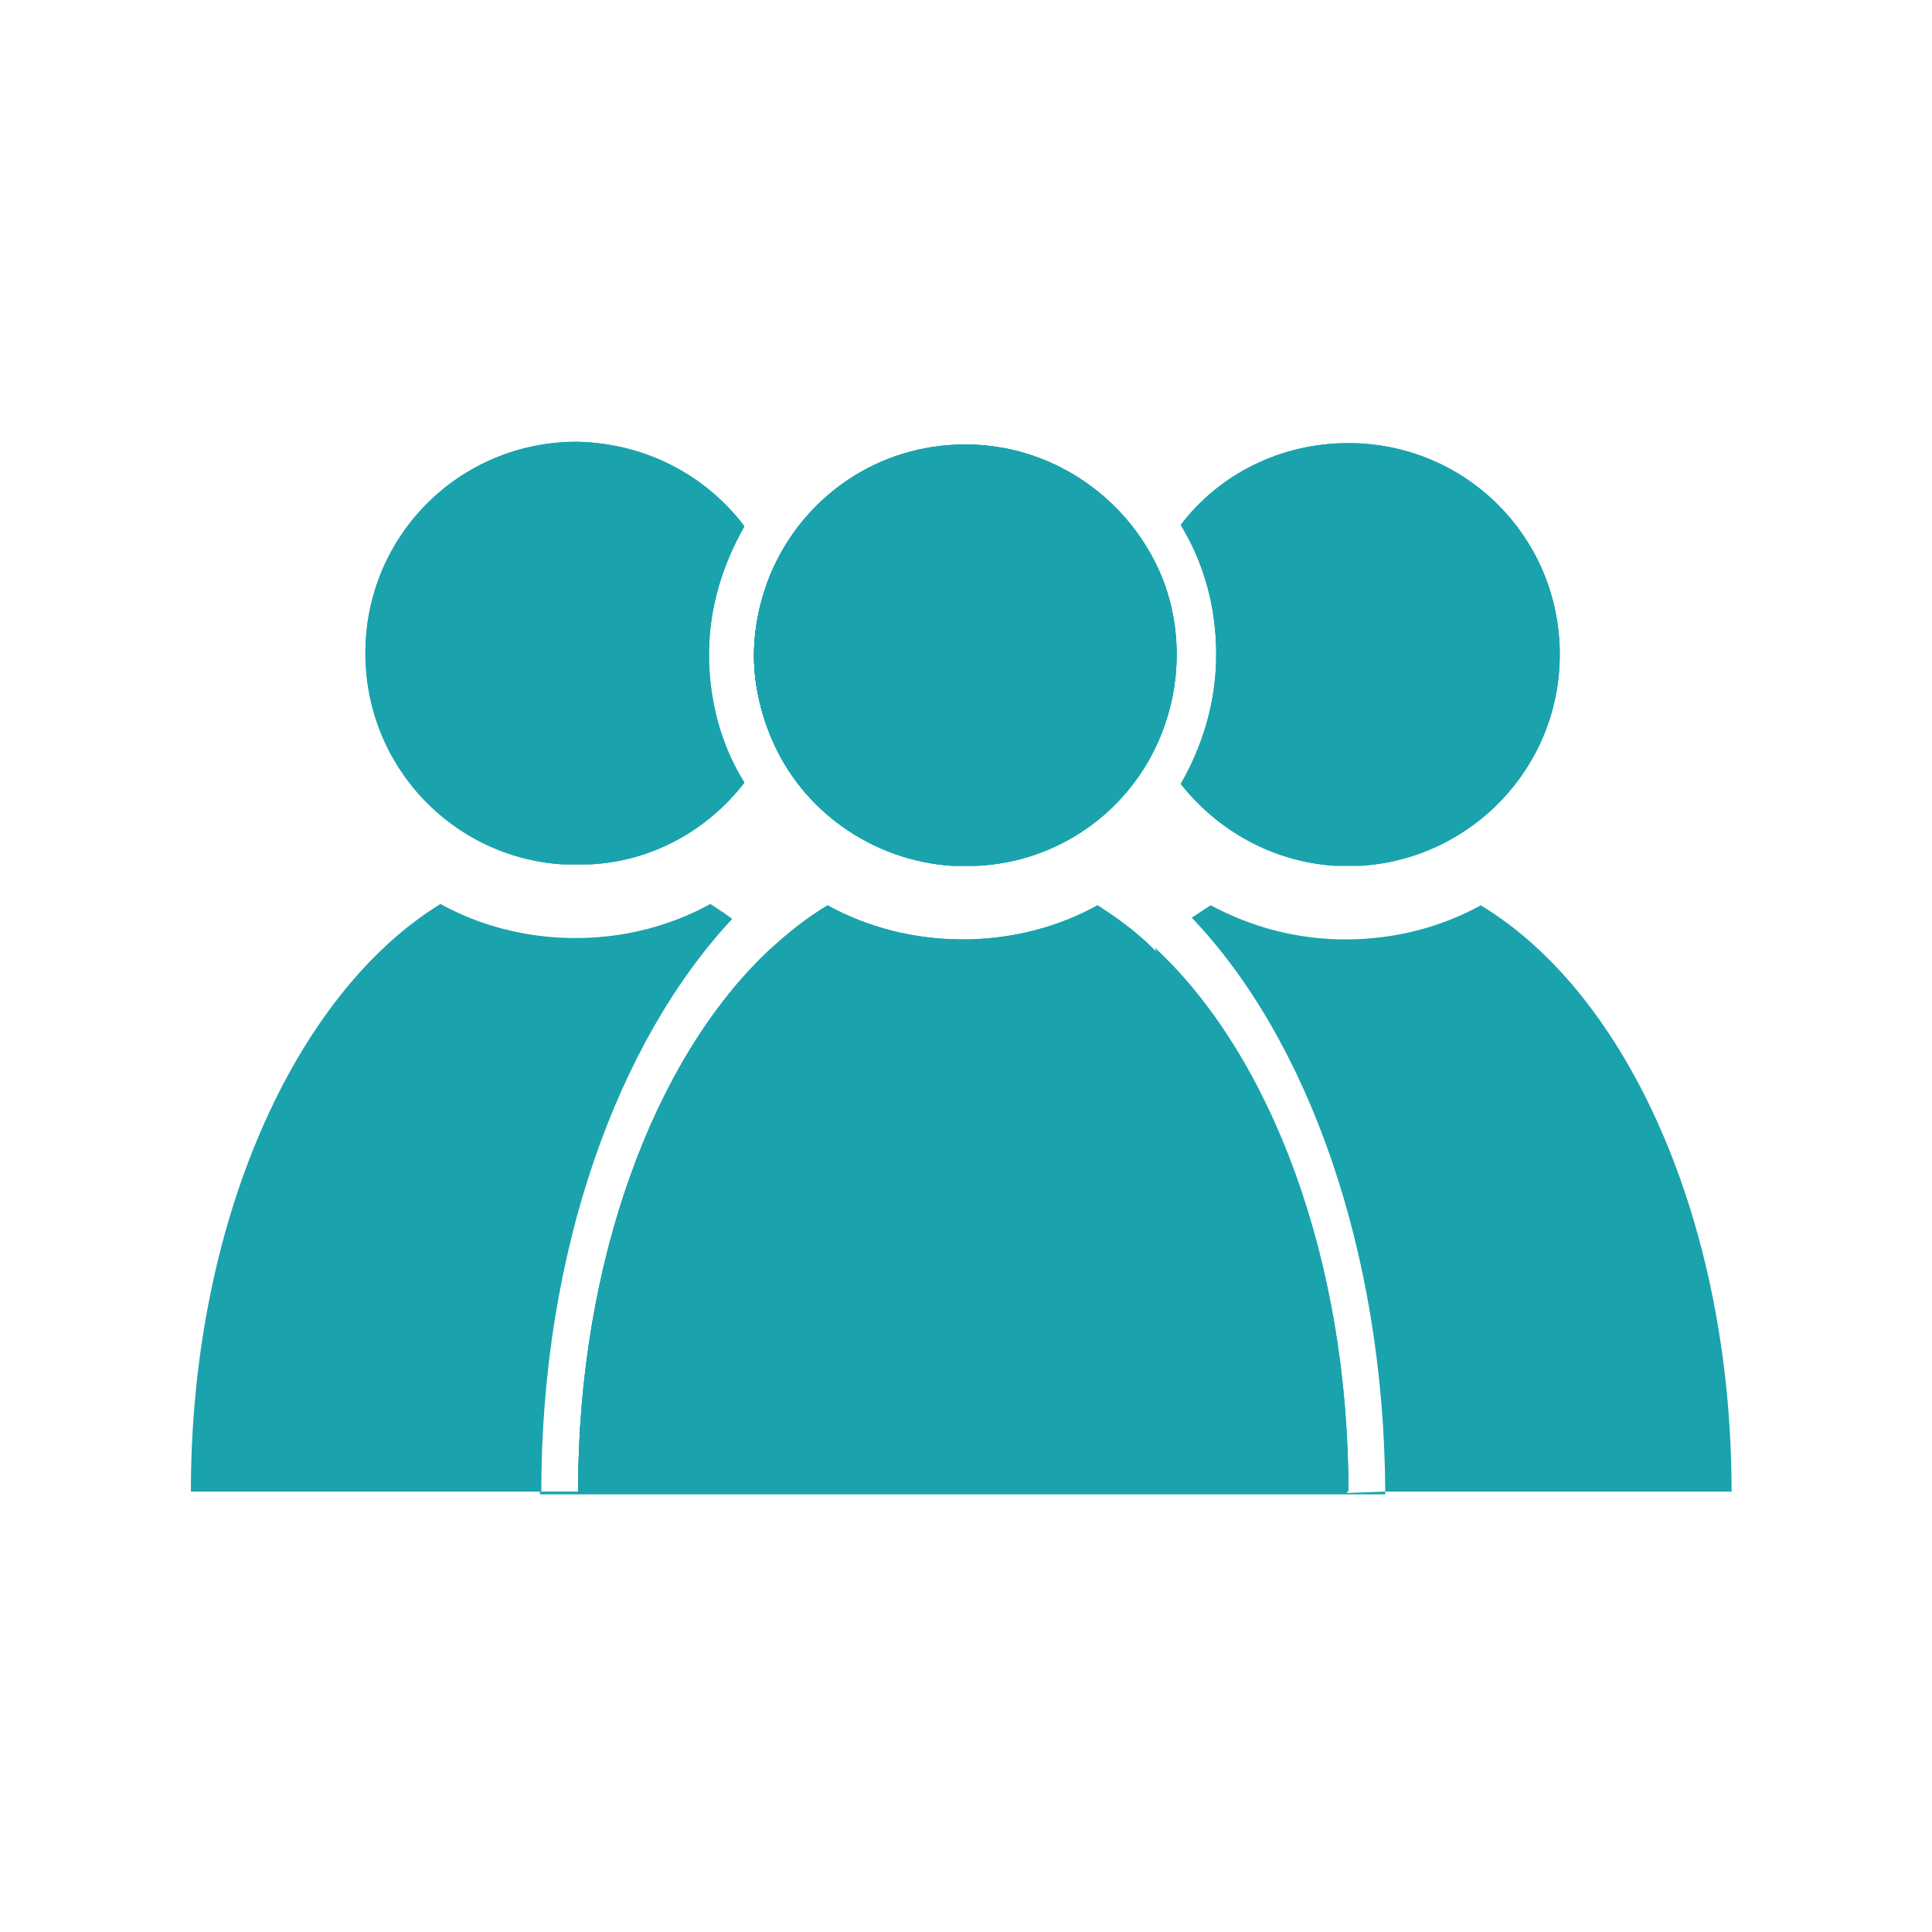 <?xml version="1.0" encoding="utf-8"?>
<!-- Generator: Adobe Illustrator 22.1.0, SVG Export Plug-In . SVG Version: 6.00 Build 0)  -->
<svg version="1.1" id="Lag_1" xmlns="http://www.w3.org/2000/svg" xmlns:xlink="http://www.w3.org/1999/xlink" x="0px" y="0px"
	 viewBox="0 0 141.7 141.7" style="enable-background:new 0 0 141.7 141.7;" xml:space="preserve">
<style type="text/css">
	.st0{fill:#1AA3AD;}
</style>
<path class="st0" d="M84.7,69.5c8.5,7.9,14.2,22.8,14.2,39.9L84.7,69.5z"/>
<path class="st0" d="M127,109.4h-25.4c-0.1-17.7-5.7-33.2-14.2-42.1c0.5-0.3,0.9-0.6,1.4-0.9c3,1.6,6.3,2.5,9.9,2.5s7-0.9,9.9-2.5
	C119.4,72.9,127,89.7,127,109.4z"/>
<path class="st0" d="M84.8,54.5c0.9-2,1.4-4.2,1.4-6.5s-0.5-4.5-1.4-6.5V54.5z"/>
<path class="st0" d="M114.4,48c0,8.3-6.5,15-14.6,15.5c-0.3,0-0.6,0-0.9,0s-0.7,0-1,0c-4.6-0.3-8.6-2.6-11.3-6
	c1.6-2.8,2.6-6,2.6-9.5s-0.9-6.7-2.6-9.5c2.8-3.7,7.3-6,12.3-6C107.5,32.5,114.4,39.4,114.4,48z"/>
<path class="st0" d="M84.8,54.5c0.9-2,1.4-4.2,1.4-6.5s-0.5-4.5-1.4-6.5V54.5z"/>
<path class="st0" d="M114.4,48c0,8.3-6.5,15-14.6,15.5c-0.3,0-0.6,0-0.9,0s-0.7,0-1,0c-4.6-0.3-8.6-2.6-11.3-6
	c1.6-2.8,2.6-6,2.6-9.5s-0.9-6.7-2.6-9.5c2.8-3.7,7.3-6,12.3-6C107.5,32.5,114.4,39.4,114.4,48z"/>
<path class="st0" d="M42.4,63.5c-0.3,0-0.7,0-1,0C41.7,63.5,42,63.5,42.4,63.5c0.2,0,0.6,0,0.9,0C42.9,63.5,42.6,63.5,42.4,63.5z"/>
<path class="st0" d="M53.7,67.4c-8.4,9-14,24.4-14,42H14c0-19.7,7.6-36.5,18.3-43.1c2.9,1.6,6.3,2.5,9.9,2.5s7-0.9,9.9-2.5
	C52.7,66.7,53.2,67,53.7,67.4z"/>
<path class="st0" d="M42.4,109.4c0-16.9,5.6-31.8,14-39.7L42.4,109.4z"/>
<path class="st0" d="M54.6,38.6C53,41.4,52,44.6,52,48s0.9,6.7,2.6,9.4c-2.7,3.5-6.8,5.8-11.4,6c-0.3,0-0.6,0-0.9,0
	c-0.3,0-0.7,0-1,0c-8.1-0.5-14.5-7.2-14.5-15.5c0-8.6,6.9-15.5,15.5-15.5C47.4,32.5,51.8,34.9,54.6,38.6z"/>
<path class="st0" d="M56.6,54.2c-0.8-1.9-1.3-4-1.3-6.1c0-2.2,0.5-4.3,1.3-6.2V54.2z"/>
<path class="st0" d="M54.6,38.6C53,41.4,52,44.6,52,48s0.9,6.7,2.6,9.4c-2.7,3.5-6.8,5.8-11.4,6c-0.3,0-0.6,0-0.9,0
	c-0.3,0-0.7,0-1,0c-8.1-0.5-14.5-7.2-14.5-15.5c0-8.6,6.9-15.5,15.5-15.5C47.4,32.5,51.8,34.9,54.6,38.6z"/>
<path class="st0" d="M56.6,54.2c-0.8-1.9-1.3-4-1.3-6.1c0-2.2,0.5-4.3,1.3-6.2V54.2z"/>
<path class="st0" d="M101.6,109.4v0.2h-62v-0.2h2.8c0-16.9,5.6-31.8,14-39.7c1.4-1.3,2.8-2.4,4.3-3.3c2.9,1.6,6.3,2.5,9.9,2.5
	s7-0.9,9.9-2.5c1.4,0.9,2.8,1.9,4.1,3.2c8.5,7.9,14.2,22.8,14.2,39.9L101.6,109.4L101.6,109.4z"/>
<path class="st0" d="M86.3,48c0,2.3-0.5,4.5-1.4,6.5c-2.3,5.1-7.3,8.7-13.2,9c-0.3,0-0.6,0-0.9,0s-0.7,0-1,0
	c-5.9-0.4-11-4.1-13.2-9.3c-0.8-1.9-1.3-4-1.3-6.1c0-2.2,0.5-4.3,1.3-6.2c2.4-5.5,7.8-9.3,14.2-9.3c6.2,0,11.6,3.7,14.1,9
	C85.8,43.5,86.3,45.7,86.3,48z"/>
<path class="st0" d="M71.6,63.5c-0.3,0-0.6,0-0.9,0s-0.7,0-1,0c0.3,0,0.6,0,0.9,0C71,63.5,71.3,63.5,71.6,63.5z"/>
<path class="st0" d="M98.9,109.4L98.9,109.4H42.4l0,0c0-16.9,5.6-31.8,14-39.7c1.4-1.3,2.8-2.4,4.3-3.3c2.9,1.6,6.3,2.5,9.9,2.5
	s7-0.9,9.9-2.5c1.4,0.9,2.8,1.9,4.1,3.2C93.2,77.5,98.9,92.4,98.9,109.4z"/>
<path class="st0" d="M86.3,48c0,2.3-0.5,4.5-1.4,6.5c-2.3,5.1-7.3,8.7-13.2,9c-0.3,0-0.6,0-0.9,0s-0.7,0-1,0
	c-5.9-0.4-11-4.1-13.2-9.3c-0.8-1.9-1.3-4-1.3-6.1c0-2.2,0.5-4.3,1.3-6.2c2.4-5.5,7.8-9.3,14.2-9.3c6.2,0,11.6,3.7,14.1,9
	C85.8,43.5,86.3,45.7,86.3,48z"/>
<path class="st0" d="M86.3,48c0,2.3-0.5,4.5-1.4,6.5c-2.3,5.1-7.3,8.7-13.2,9c-0.3,0-0.6,0-0.9,0s-0.7,0-1,0
	c-5.9-0.4-11-4.1-13.2-9.3c-0.8-1.9-1.3-4-1.3-6.1c0-2.2,0.5-4.3,1.3-6.2c2.4-5.5,7.8-9.3,14.2-9.3c6.2,0,11.6,3.7,14.1,9
	C85.8,43.5,86.3,45.7,86.3,48z"/>
<path class="st0" d="M98.9,63.5c-0.3,0-0.7,0-1,0C98.2,63.5,98.5,63.5,98.9,63.5c0.2,0,0.6,0,0.9,0C99.5,63.5,99.2,63.5,98.9,63.5z"
	/>
</svg>
